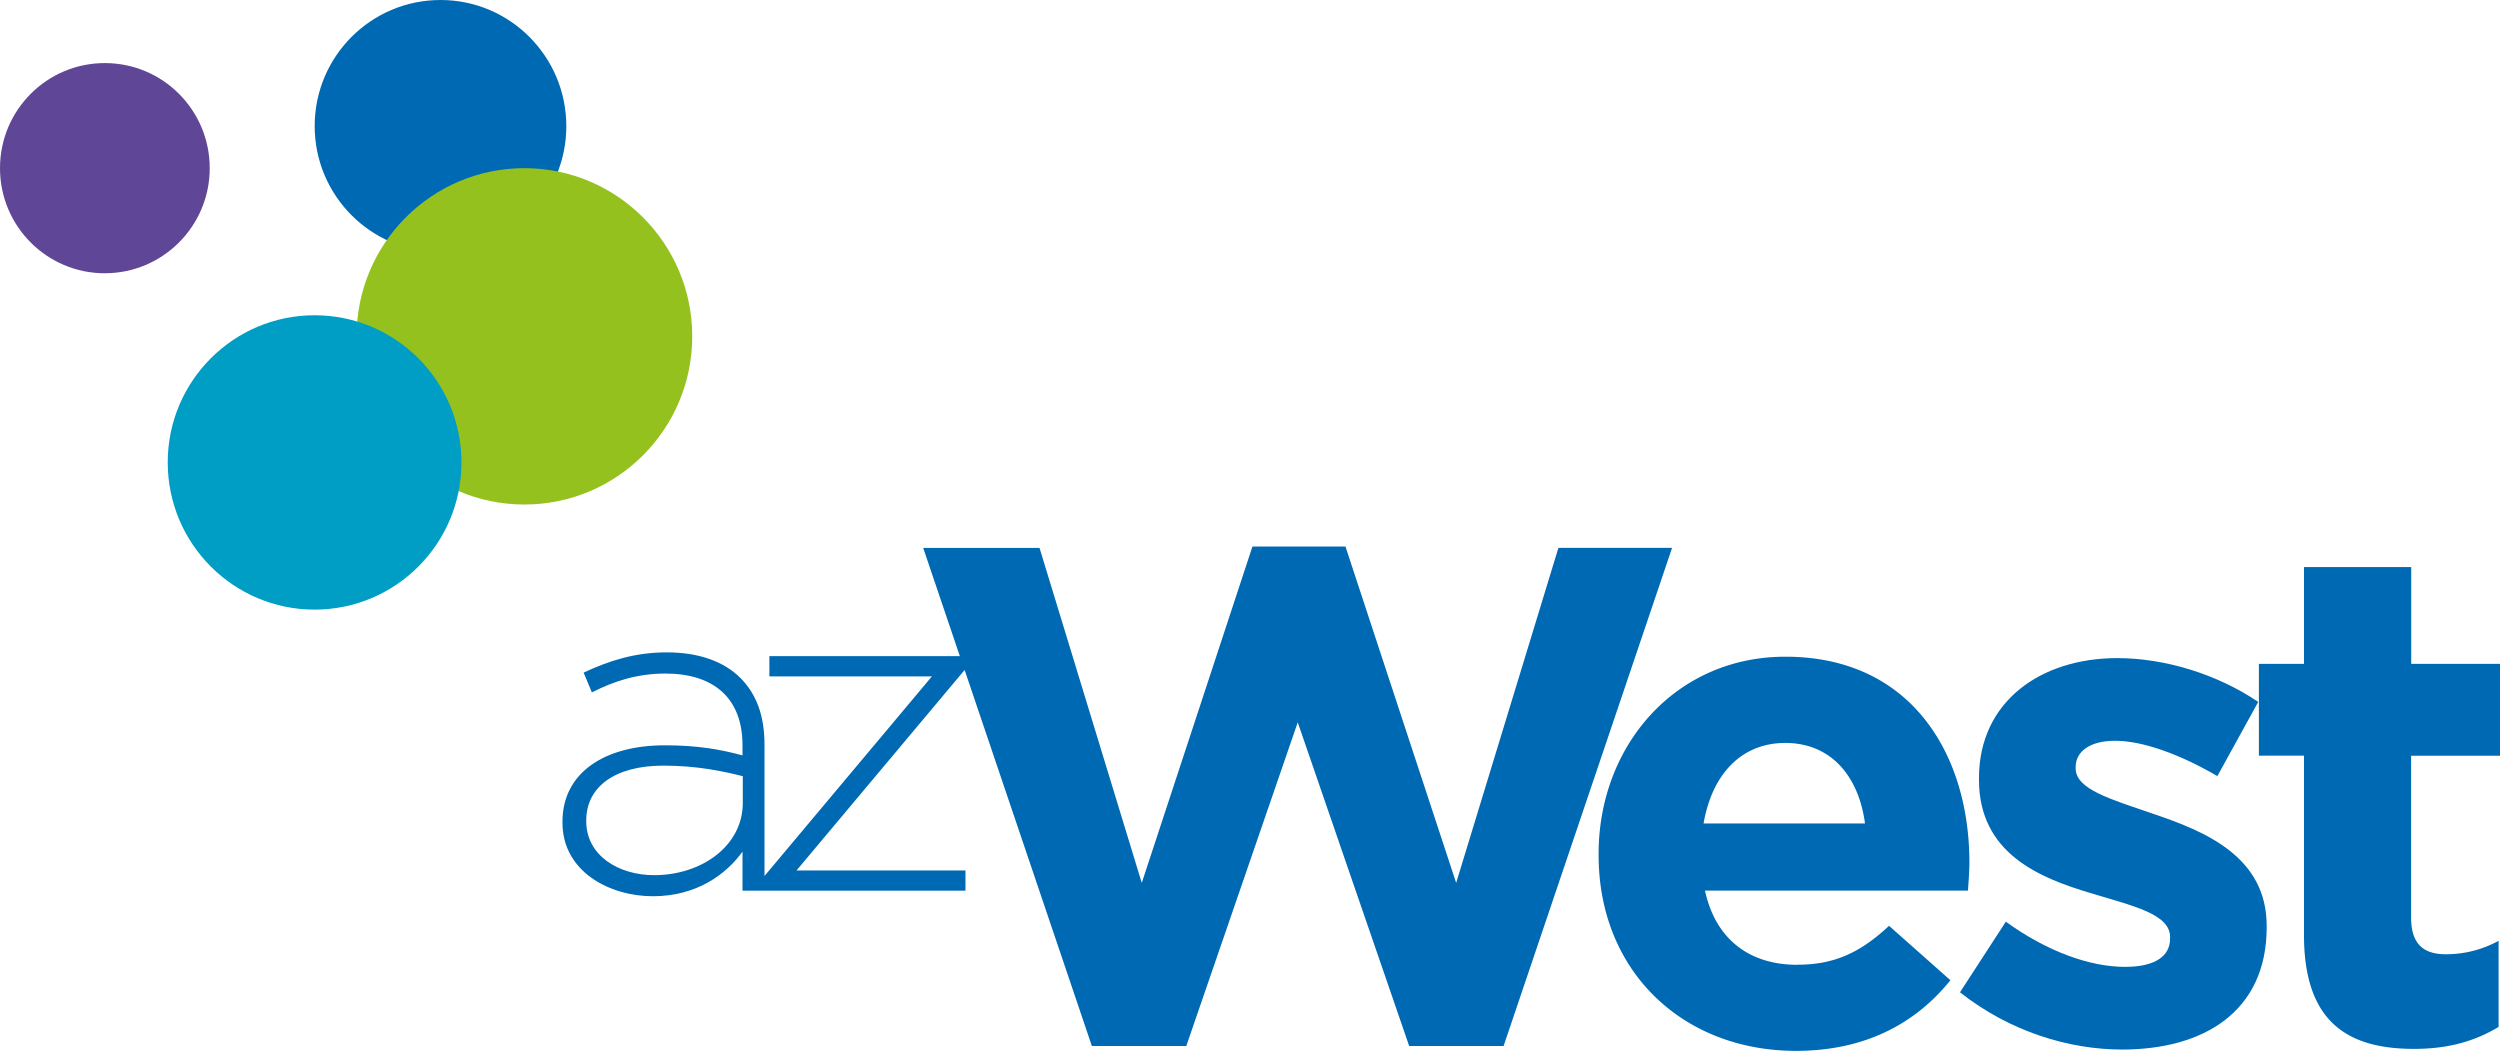 <svg fill="none" viewBox="0 0 157 66" id="logo" xmlns="http://www.w3.org/2000/svg"><path fill="#0069B4" d="M27.663 15.842c4.367 0 7.902-3.548 7.902-7.918S32.03 0 27.664 0c-4.367 0-7.902 3.548-7.902 7.918s3.54 7.918 7.901 7.918"></path><path fill="#95C11F" d="M32.933 31.684c5.818 0 10.54-4.73 10.54-10.561 0-5.83-4.722-10.562-10.54-10.562s-10.539 4.725-10.539 10.562 4.72 10.561 10.54 10.561z" style="mix-blend-mode:multiply"></path><path fill="#009DC5" d="M19.756 38.284c5.093 0 9.223-4.14 9.223-9.243 0-5.103-4.13-9.243-9.223-9.243s-9.223 4.14-9.223 9.243c0 5.103 4.13 9.243 9.223 9.243z" style="mix-blend-mode:multiply"></path><path fill="#604696" d="M6.585 17.16c3.635 0 6.586-2.956 6.586-6.599 0-3.642-2.945-6.6-6.586-6.6S0 6.914 0 10.562c0 3.649 2.95 6.6 6.585 6.6z"></path><path fill="#0069B4" d="M97.867 34.41l-6.42 21.035-6.952-21.123h-5.842l-6.95 21.123-6.421-21.035h-7.305l2.301 6.795H48.317v1.271h10.208L48.01 55.013v-8.261c0-1.821-.52-3.176-1.499-4.163-1.068-1.07-2.65-1.62-4.644-1.62s-3.605.52-5.216 1.27l.519 1.243c1.357-.692 2.826-1.183 4.614-1.183 3.028 0 4.845 1.532 4.845 4.506v.633c-1.41-.379-2.826-.633-4.874-.633-3.806 0-6.432 1.733-6.432 4.796v.059c0 3.063 2.939 4.624 5.683 4.624s4.614-1.39 5.623-2.803v2.454h14.003v-1.271h-10.61l10.557-12.59 7.99 23.613h5.93l6.999-20.325 6.998 20.325h5.93l10.581-31.282h-7.128l-.012.006zm-51.22 16.014c0 2.685-2.567 4.536-5.565 4.536-2.248 0-4.266-1.242-4.266-3.383v-.059c0-2.052 1.729-3.436 4.845-3.436 2.106 0 3.747.35 4.986.663v1.68zm88.531.668c-2.567-.887-4.827-1.508-4.827-2.838v-.089c0-.934.844-1.644 2.479-1.644 1.729 0 4.071.846 6.42 2.218l2.567-4.66c-2.567-1.733-5.842-2.75-8.857-2.75-4.78 0-8.681 2.708-8.681 7.546v.088c0 4.613 3.765 6.168 7.087 7.144 2.615.798 4.916 1.289 4.916 2.75v.088c0 1.065-.885 1.774-2.833 1.774-2.212 0-4.915-.975-7.482-2.838l-2.88 4.435c3.146 2.484 6.863 3.595 10.185 3.595 5.134 0 9.076-2.395 9.076-7.675v-.089c0-4.346-3.853-5.943-7.175-7.055h.005z"></path><path fill="#0069B4" d="M157 47.456V41.69h-5.576v-6.08h-6.733v6.08h-2.833v5.765h2.833v11.271c0 5.5 2.791 7.144 6.91 7.144 2.26 0 3.894-.532 5.311-1.378v-5.41a6.845 6.845 0 01-3.323.845c-1.504 0-2.171-.757-2.171-2.306V47.46h5.576l.006-.006zm-44.127 13.133c-3.009 0-5.134-1.596-5.801-4.66h16.517c.041-.62.089-1.241.089-1.773 0-6.748-3.629-12.915-11.554-12.915-6.91 0-11.731 5.588-11.731 12.376v.089c0 7.28 5.269 12.288 12.397 12.288 4.296 0 7.483-1.685 9.696-4.435l-3.854-3.418c-1.858 1.733-3.499 2.442-5.753 2.442l-.006.006zm-.755-13.932c2.832 0 4.602 2.04 5.004 5.056h-10.138c.531-3.063 2.348-5.056 5.134-5.056z"></path></svg>
